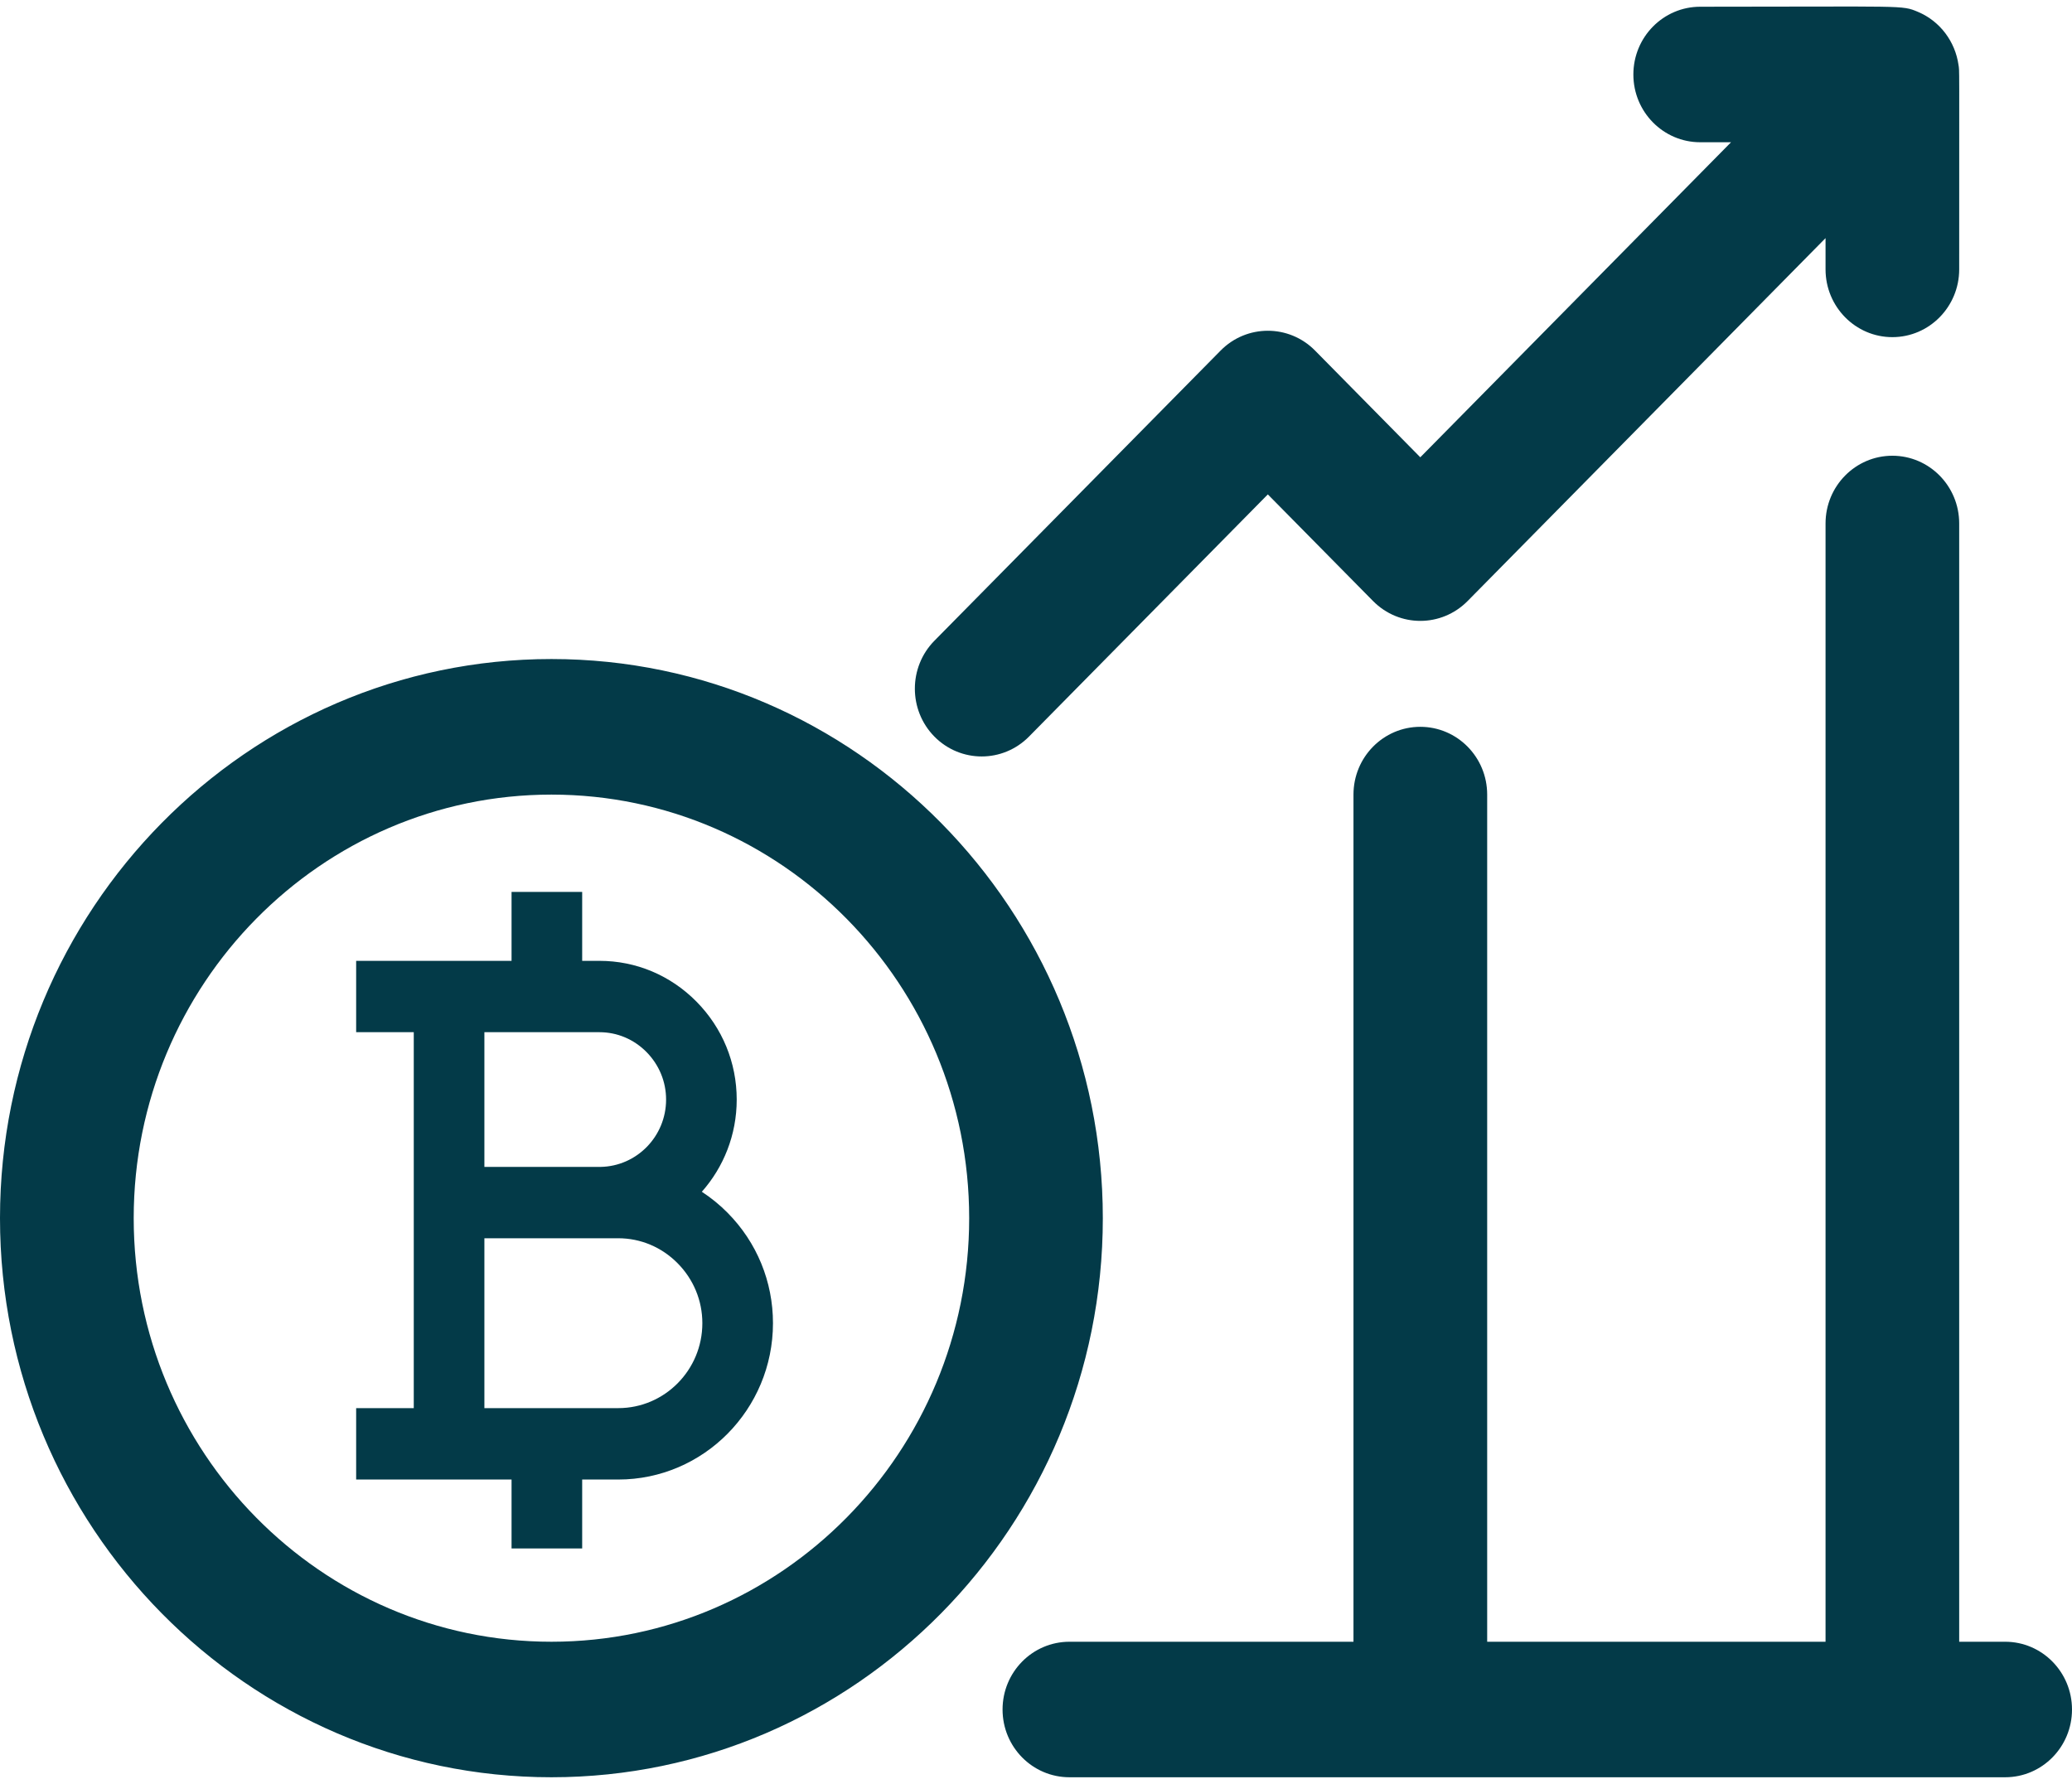 <svg width="36" height="31" viewBox="0 0 36 31" fill="none" xmlns="http://www.w3.org/2000/svg">
<g clip-path="url(#clip0)">
<path d="M19.161 21.17C19.161 26.527 14.863 30.886 9.581 30.886C4.298 30.886 0 26.527 0 21.17C0 15.812 4.298 11.453 9.581 11.453C14.863 11.453 19.161 15.812 19.161 21.17ZM16.839 21.17C16.839 17.111 13.583 13.809 9.581 13.809C5.578 13.809 2.323 17.111 2.323 21.17C2.323 25.229 5.578 28.531 9.581 28.531C13.583 28.531 16.839 25.229 16.839 21.17ZM34.839 28.531H34.04V9.097C34.04 8.447 33.52 7.92 32.879 7.92C32.238 7.92 31.718 8.447 31.718 9.097V28.531H25.839V13.809C25.839 13.158 25.319 12.631 24.677 12.631C24.036 12.631 23.516 13.158 23.516 13.809V28.531H18.581C17.939 28.531 17.419 29.058 17.419 29.709C17.419 30.359 17.939 30.886 18.581 30.886H34.839C35.48 30.886 36 30.359 36 29.709C36 29.058 35.48 28.531 34.839 28.531ZM17.878 12.801L22.028 8.592L23.856 10.445C24.31 10.905 25.045 10.905 25.499 10.445L31.718 4.138V4.681C31.718 5.331 32.238 5.859 32.879 5.859C33.52 5.859 34.04 5.331 34.04 4.681C34.04 0.943 34.046 1.26 34.028 1.128C33.971 0.727 33.711 0.369 33.323 0.206C33.036 0.086 33.125 0.117 29.54 0.117C28.899 0.117 28.379 0.644 28.379 1.295C28.379 1.945 28.899 2.472 29.54 2.472H30.076L24.677 7.947L22.849 6.093C22.396 5.633 21.66 5.633 21.207 6.093L16.235 11.135C15.782 11.595 15.782 12.341 16.235 12.801C16.689 13.261 17.424 13.261 17.878 12.801Z" fill="#033A48"/>
<path d="M12.194 20.711C12.571 20.285 12.8 19.724 12.8 19.109C12.8 18.467 12.551 17.862 12.1 17.406C11.649 16.949 11.05 16.698 10.415 16.698H10.115V15.5H8.888V16.698H6.188V17.938H7.189V24.471H6.188V25.712H8.888V26.91H10.115V25.712H10.742C12.224 25.712 13.43 24.493 13.43 22.995C13.43 22.272 13.15 21.59 12.641 21.076C12.504 20.937 12.354 20.816 12.194 20.711ZM8.416 17.938H10.415C10.723 17.938 11.013 18.061 11.232 18.282C11.452 18.505 11.573 18.798 11.573 19.109C11.573 19.748 11.064 20.268 10.434 20.279H8.416V17.938H8.416ZM10.742 24.471H8.416V21.519L10.742 21.519C11.13 21.519 11.496 21.673 11.773 21.953C12.05 22.233 12.203 22.603 12.203 22.995C12.203 23.809 11.548 24.471 10.742 24.471Z" fill="#033A48"/>
</g>
<defs>
<clipPath id="clip0">
<rect width="36" height="31" fill="white"/>
</clipPath>
</defs>
</svg>
